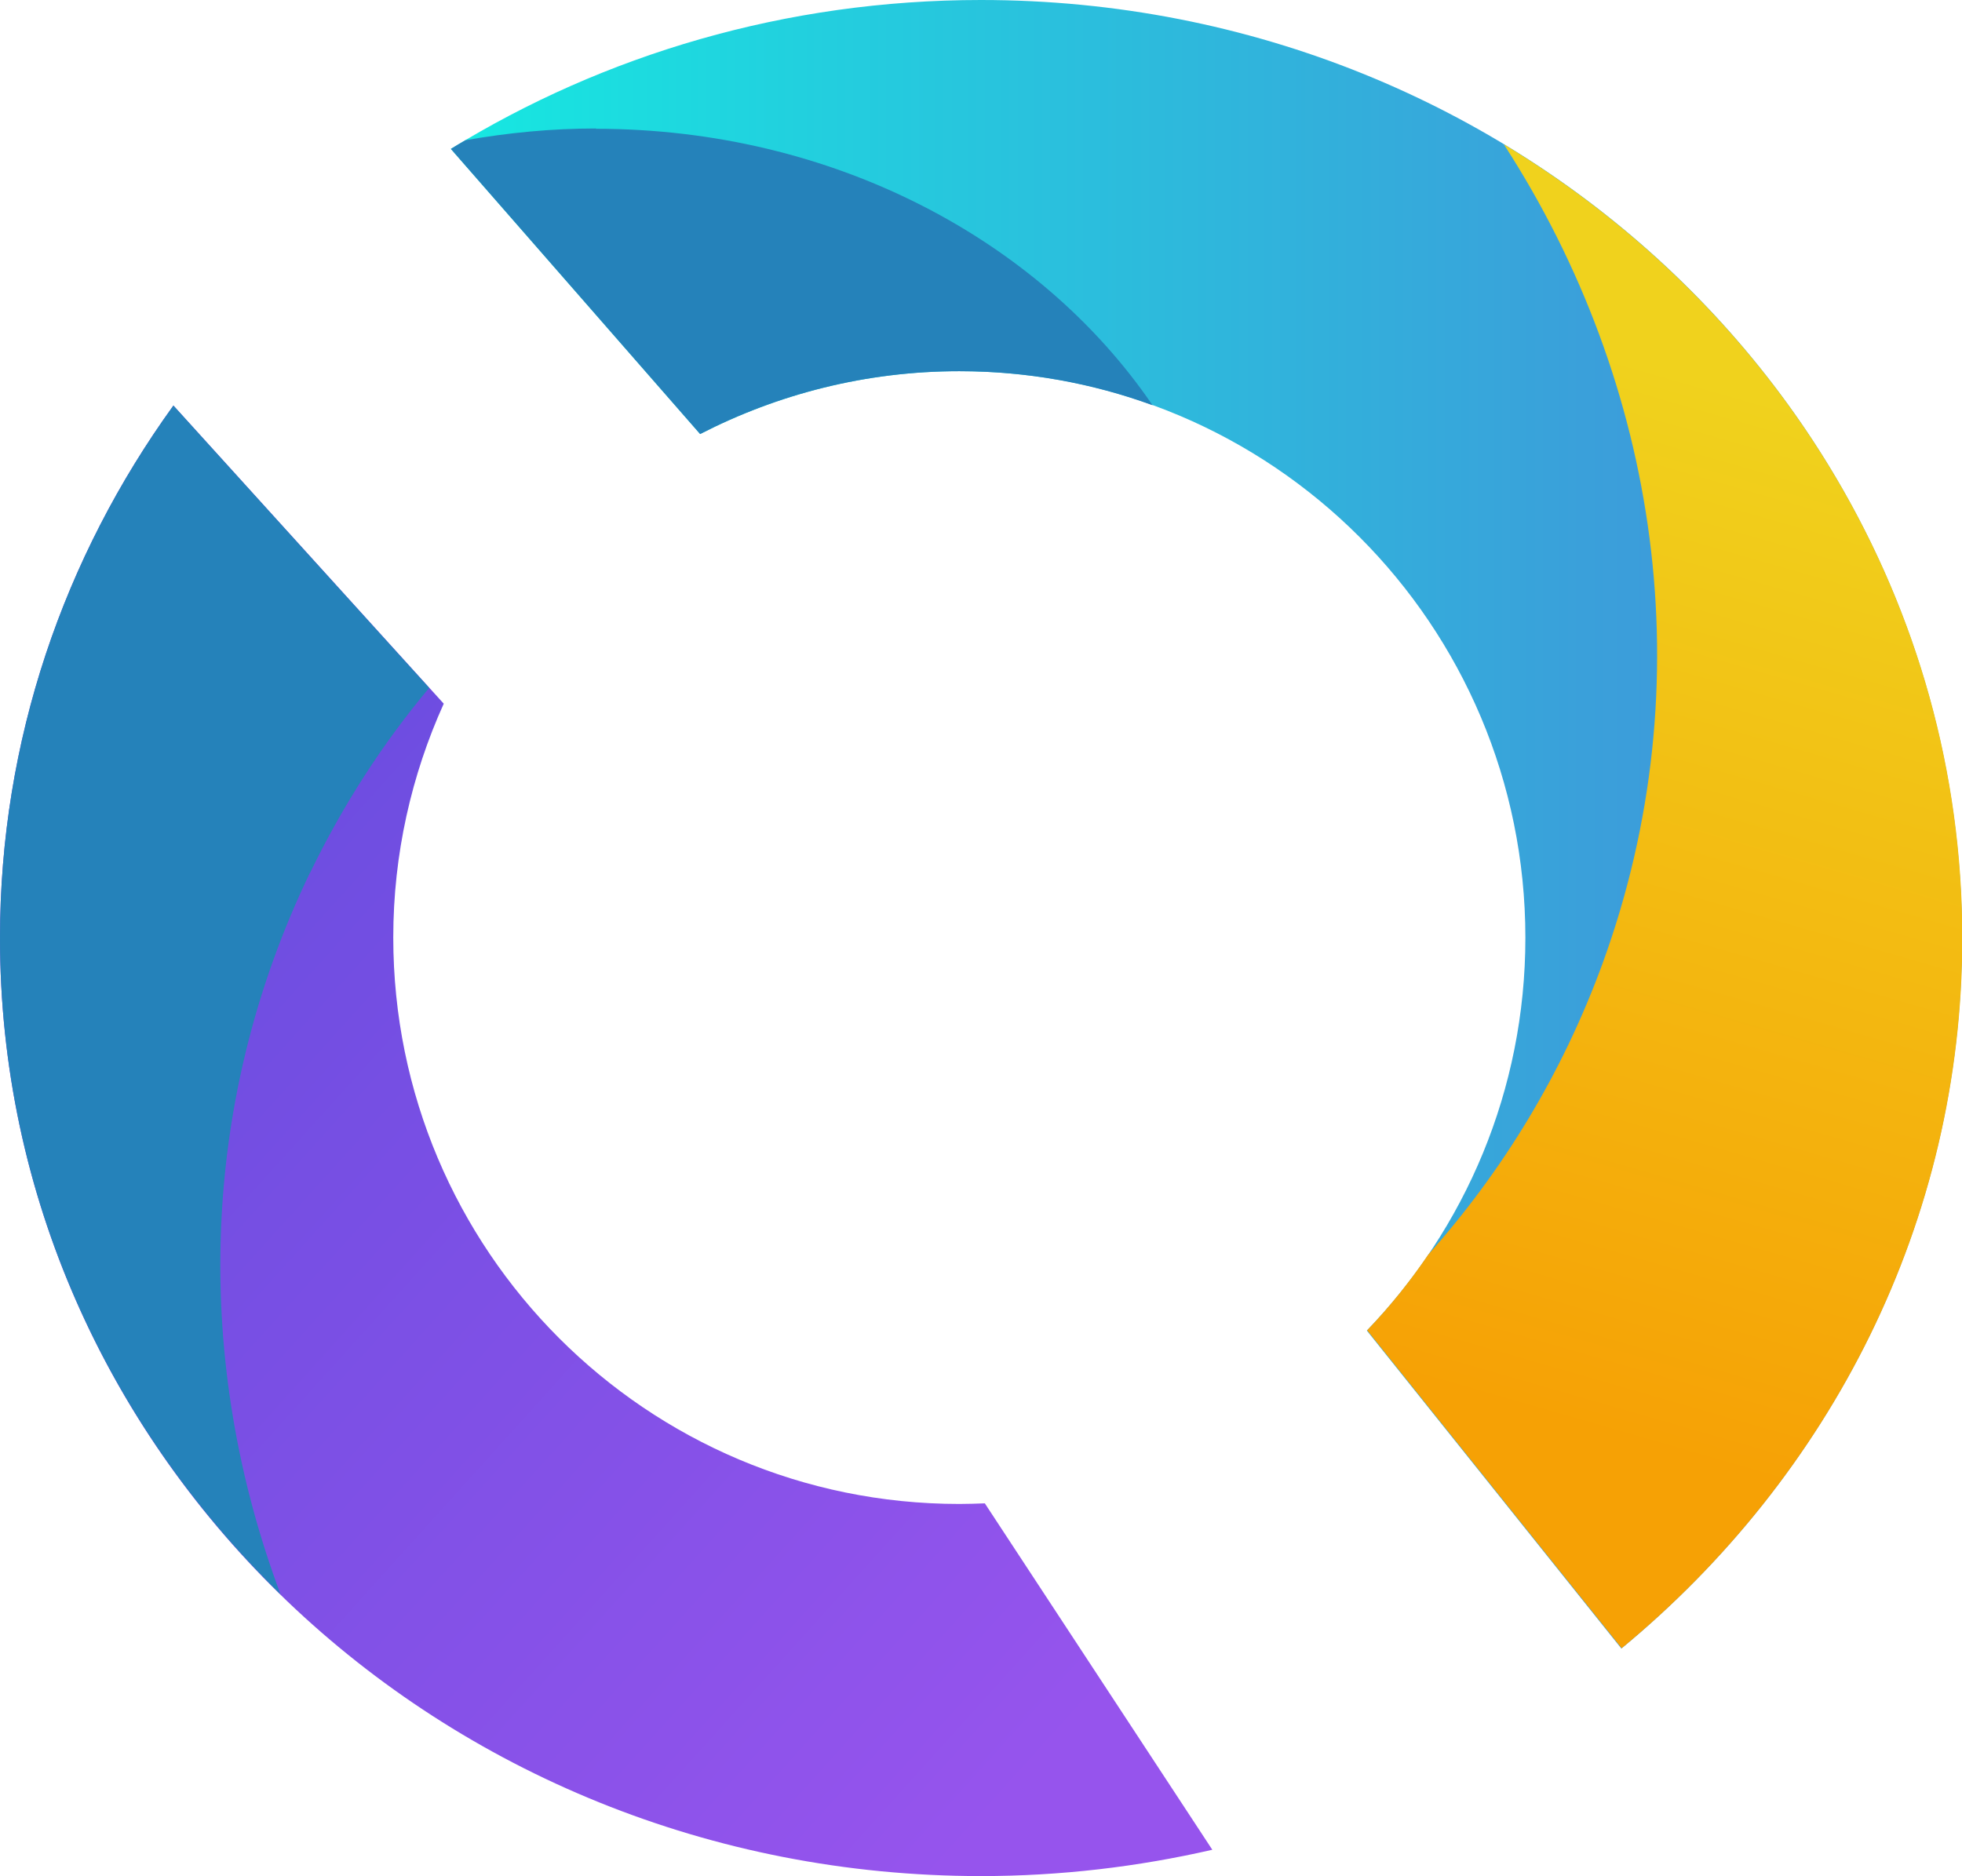 <?xml version="1.0" encoding="UTF-8"?>
<svg id="Layer_2" data-name="Layer 2" xmlns="http://www.w3.org/2000/svg" xmlns:xlink="http://www.w3.org/1999/xlink" viewBox="0 0 63.36 60.6">
  <defs>
    <style>
      .cls-1 {
        fill: url(#linear-gradient-2);
      }

      .cls-2 {
        fill: url(#linear-gradient-3);
      }

      .cls-3 {
        fill: #2582ba;
      }

      .cls-4 {
        fill: url(#linear-gradient);
      }
    </style>
    <linearGradient id="linear-gradient" x1="34.15" y1="56.53" x2="4.5" y2="29.77" gradientUnits="userSpaceOnUse">
      <stop offset="0" stop-color="#9654ed"/>
      <stop offset="1" stop-color="#6c4de0"/>
    </linearGradient>
    <linearGradient id="linear-gradient-2" x1="14.56" y1="26.62" x2="63.36" y2="26.62" gradientUnits="userSpaceOnUse">
      <stop offset="0" stop-color="#16e8e1"/>
      <stop offset=".25" stop-color="#23cede"/>
      <stop offset=".75" stop-color="#3aa0da"/>
      <stop offset="1" stop-color="#448fd9"/>
      <stop offset="1" stop-color="#448fd9"/>
    </linearGradient>
    <linearGradient id="linear-gradient-3" x1="48.49" y1="45.47" x2="57.85" y2="13.03" gradientUnits="userSpaceOnUse">
      <stop offset="0" stop-color="#f6a105"/>
      <stop offset="1" stop-color="#f0d21d"/>
      <stop offset="1" stop-color="#f0d21d"/>
    </linearGradient>
  </defs>
  <g id="Layer_1-2" data-name="Layer 1">
    <g>
      <g>
        <path class="cls-4" d="M31.81,48.56c-.28.01-.55.02-.83.02-10.1,0-18.28-8.19-18.28-18.3,0-2.69.59-5.25,1.63-7.55L5.6,13.1C2.07,17.99,0,23.91,0,30.3c0,16.73,14.18,30.3,31.68,30.3,2.57,0,5.07-.3,7.47-.85l-7.34-11.18Z"/>
        <path class="cls-3" d="M10.01,28.2c1.06-2.19,2.35-4.19,3.85-5.98L5.6,13.1C2.07,17.99,0,23.91,0,30.3c0,8.26,3.46,15.74,9.06,21.2-2.78-7.42-2.68-15.78.95-23.31Z"/>
      </g>
      <g>
        <path class="cls-1" d="M22.61,14.02c2.51-1.29,5.35-2.03,8.37-2.03,10.1,0,18.28,8.19,18.28,18.3,0,4.93-1.95,9.4-5.12,12.69l8.22,10.27c6.73-5.56,11-13.77,11-22.94C63.36,13.56,49.18,0,31.68,0c-6.31,0-12.18,1.77-17.12,4.81l8.05,9.21Z"/>
        <path class="cls-3" d="M19.25,4.15c-1.45,0-2.86.14-4.22.38-.16.09-.31.18-.47.28l8.05,9.21c2.51-1.29,5.35-2.03,8.37-2.03,2.19,0,4.3.39,6.24,1.1-3.65-5.35-10.33-8.93-17.98-8.93Z"/>
        <path class="cls-2" d="M48.57,4.67c4.99,7.72,6.48,17.38,3.19,26.43-1.3,3.57-3.24,6.74-5.64,9.43-.59.87-1.25,1.69-1.97,2.44l8.22,10.27c6.73-5.56,11-13.77,11-22.94,0-10.79-5.91-20.26-14.79-25.63Z"/>
      </g>
    </g>
  </g>
</svg>